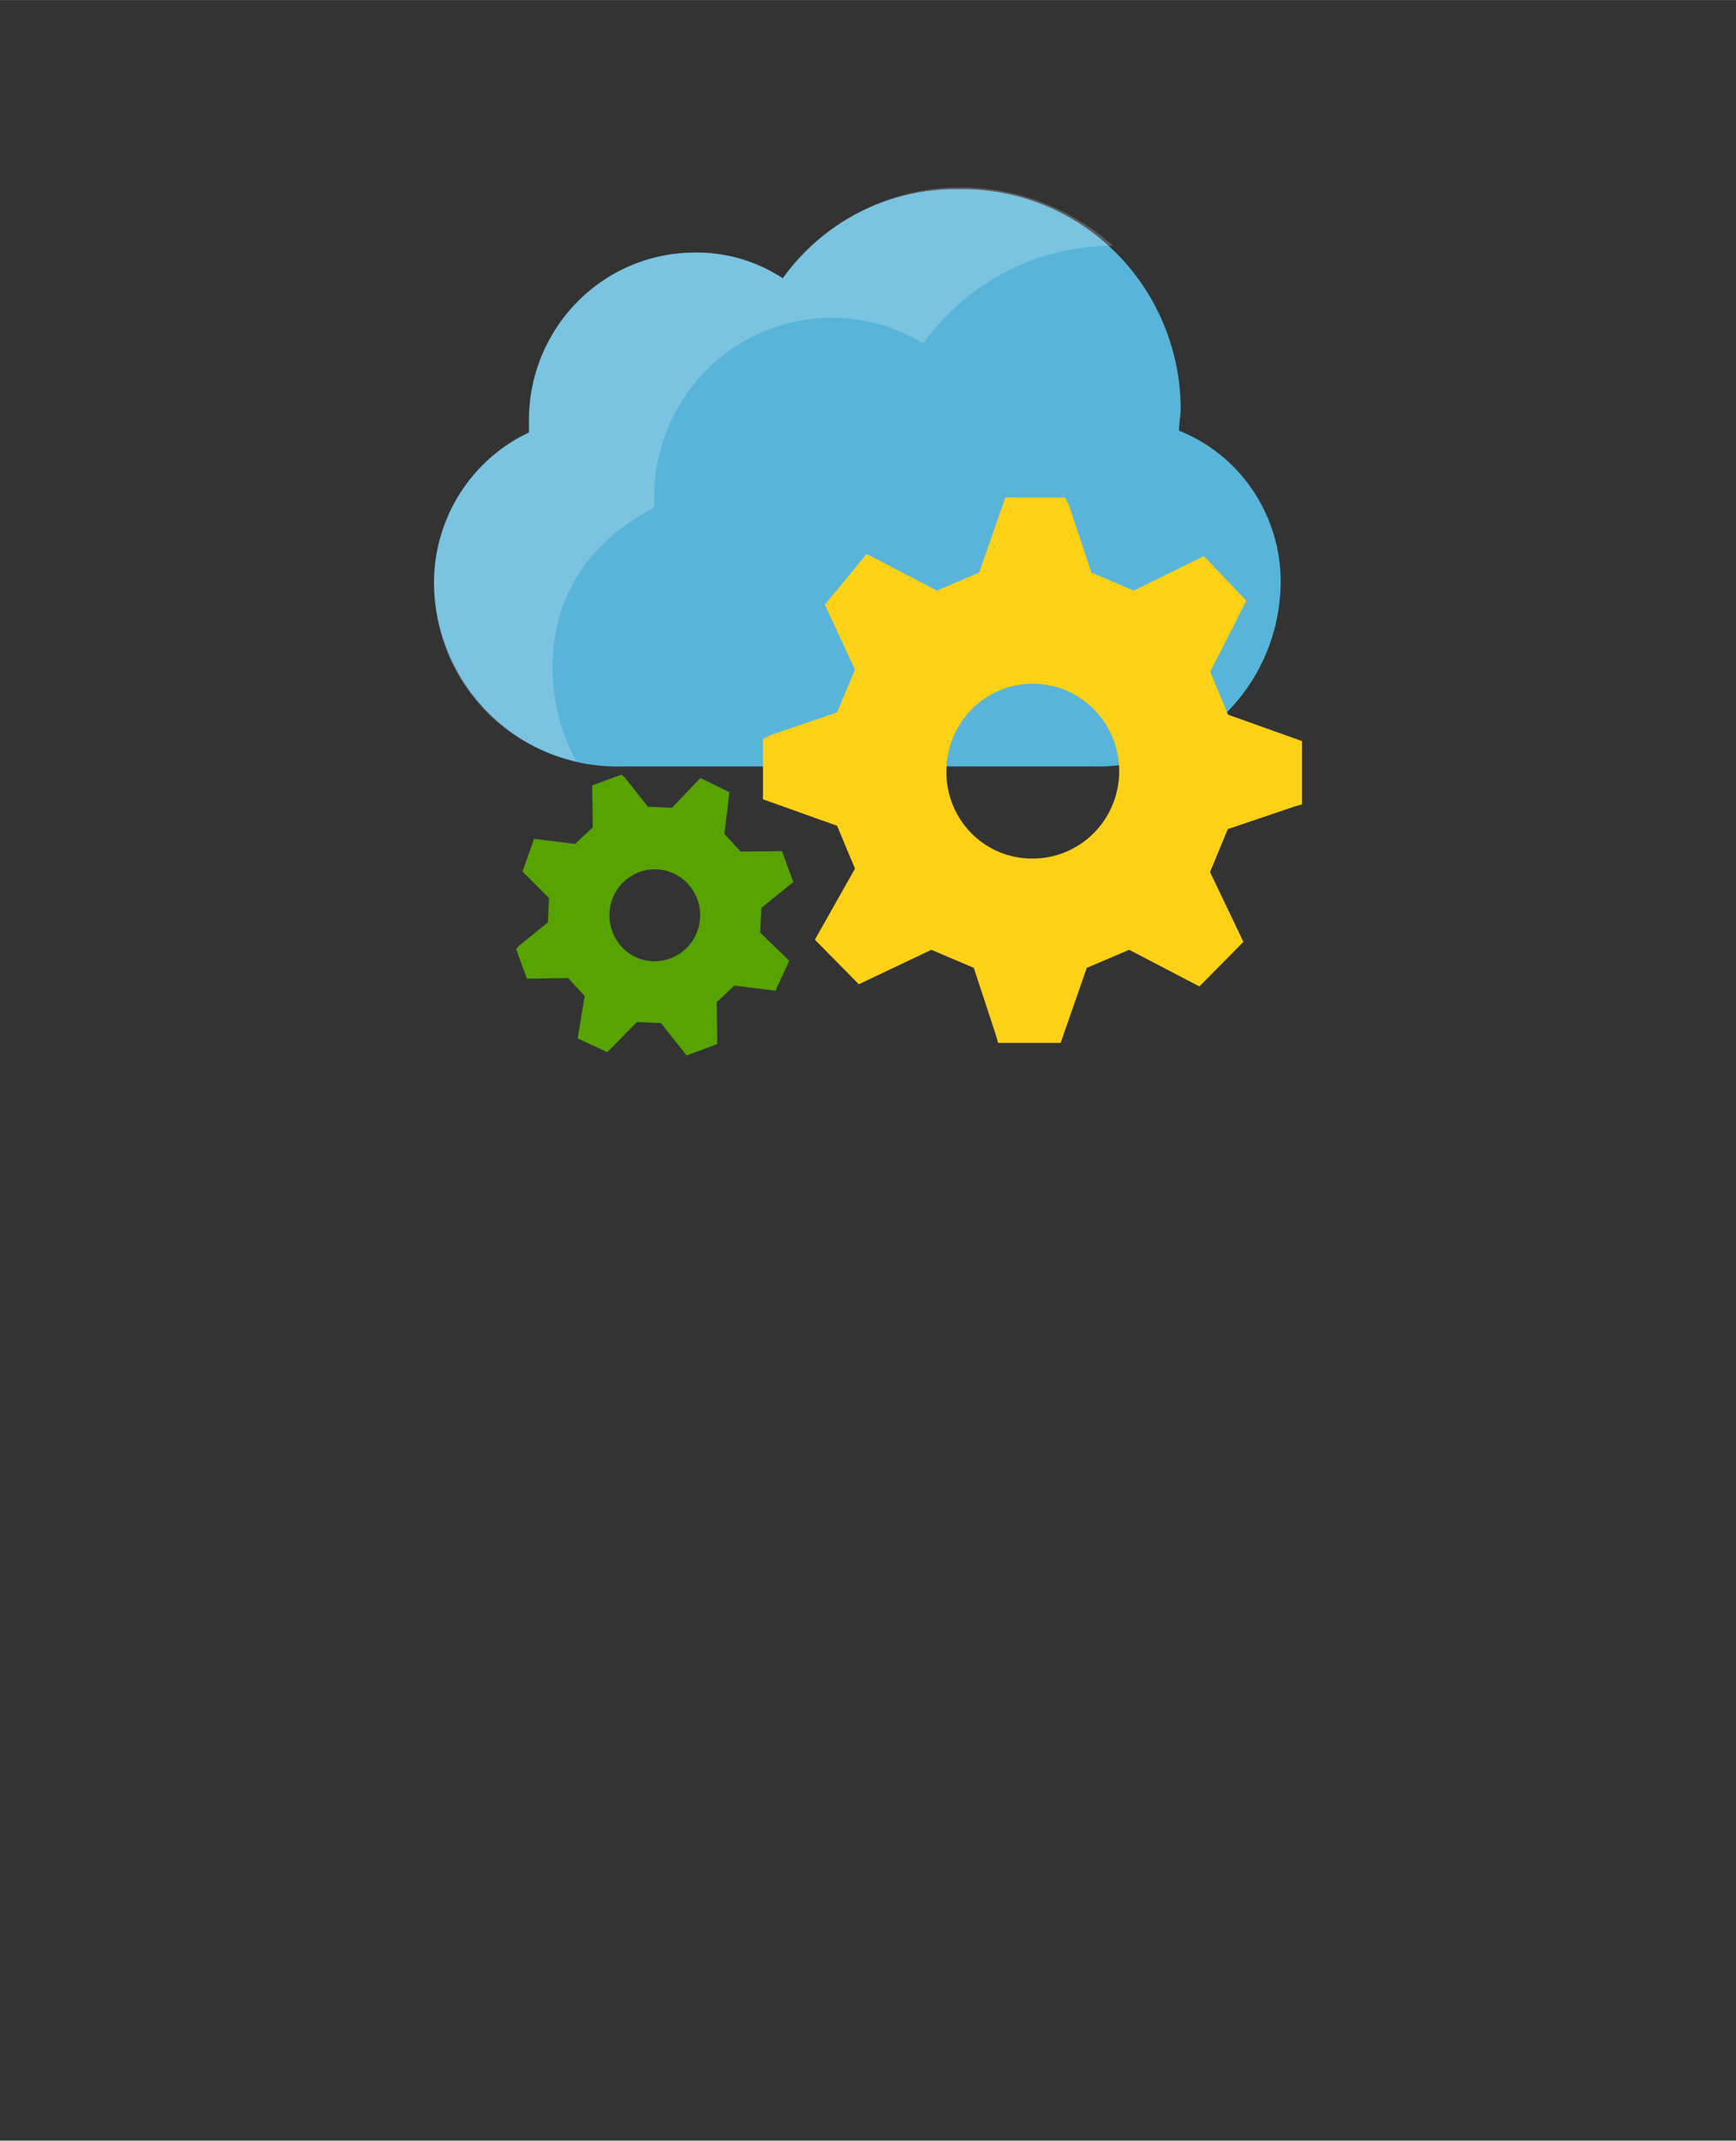 <?xml version="1.0" encoding="UTF-8" standalone="no"?>
<!DOCTYPE svg PUBLIC "-//W3C//DTD SVG 1.1//EN" "http://www.w3.org/Graphics/SVG/1.1/DTD/svg11.dtd">
<!-- Generated by Microsoft Visio, SVG Export Application Configuration.svg Page-1 -->
<svg xmlns="http://www.w3.org/2000/svg" xmlns:xlink="http://www.w3.org/1999/xlink" xmlns:ev="http://www.w3.org/2001/xml-events"
		width="1.575in" height="1.942in" viewBox="0 0 113.386 139.799" xml:space="preserve" color-interpolation-filters="sRGB"
		class="st5">
	<rect x="0" y="0" width="113.386" height="139.799" fill="#333333" stroke="none"/>
	<style type="text/css">
	<![CDATA[
		.st1 {fill:#59b4d9;stroke:none;stroke-linecap:butt;stroke-width:12.24}
		.st2 {fill:#fcd116;stroke:none;stroke-linecap:butt;stroke-width:12.24}
		.st3 {fill:#57a300;stroke:none;stroke-linecap:butt;stroke-width:12.24}
		.st4 {fill:#ffffff;fill-opacity:0.2;stroke:none;stroke-linecap:butt;stroke-width:12.24}
		.st5 {fill:none;fill-rule:evenodd;font-size:12px;overflow:visible;stroke-linecap:square;stroke-miterlimit:3}
	]]>
	</style>

	<g>
		<title>Page-1</title>
		<g id="group5123-1" transform="translate(28.346,-70.866)">
			<title>Application Configuration</title>
			<g id="group5124-2">
				<title> Azure_AppConfiguration</title>
				<g id="shape5125-3" transform="translate(-2.79776E-13,-18.883)">
					<title>Sheet.5125</title>
					<path d="M48.66 117.87 C48.66 117.43 48.77 116.87 48.77 116.42 A14.23 14.396 -180 0 0 34.39 102.1 A13.955 14.117
								 -180 0 0 22.78 107.92 A10.291 10.411 -180 0 0 17.03 106.24 A10.832 10.958 -180 0 0 6.2 117.1
								 L6.2 117.99 A10.722 10.847 -180 0 0 0 127.83 A11.976 12.116 -180 0 0 12.39 139.8 L42.91 139.8
								 A11.976 12.116 -180 0 0 55.3 127.83 A10.489 10.612 -180 0 0 48.66 117.87 Z" class="st1"/>
				</g>
				<g id="shape5126-5" transform="translate(21.487,-0.827)">
					<title>Sheet.5126</title>
					<path d="M4.84 125.62 L6.01 128.42 L3.39 133.06 L6.26 135.97 L11 133.72 L13.77 134.9 L15.21 139.28 L15.36 139.8
								 L19.44 139.8 L21.15 134.9 L23.92 133.72 L28 135.85 L28.51 136.11 L31.38 133.2 L29.2 128.64 L30.36
								 125.84 L34.7 124.37 L35.21 124.22 L35.21 120.09 L30.37 118.36 L29.21 115.56 L31.31 111.44 L31.57
								 110.92 L28.8 108.01 L24.21 110.26 L21.45 109.08 L19.99 104.7 L19.73 104.18 L15.83 104.18 L14.12
								 109.08 L11.36 110.26 L7.28 108.13 L6.77 107.87 L4.04 111.18 L6.01 115.42 L4.84 118.22 L0.51 119.69
								 L0 119.95 L0 123.89 L4.84 125.62 ZM11.98 122.05 A5.644 5.71 0 1 1 17.62 127.76 A5.579 5.644
								 0 0 1 11.98 122.05 Z" class="st2"/>
				</g>
				<g id="shape5127-7" transform="translate(5.362,-2.84217E-13)">
					<title>Sheet.5127</title>
					<path d="M3.4 134.74 L4.48 135.91 L4.02 138.68 L5.96 139.58 L7.89 137.61 L9.46 137.68 L10.96 139.57 L11.13 139.8
								 L13.14 139.05 L13.1 136.32 L14.25 135.23 L16.65 135.53 L16.94 135.57 L17.84 133.61 L15.94 131.76
								 L16.02 130.16 L17.89 128.64 L18.11 128.48 L17.37 126.45 L14.67 126.48 L13.6 125.32 L13.9 122.9 L13.93
								 122.6 L12.04 121.67 L10.18 123.62 L8.61 123.55 L7.11 121.65 L6.89 121.45 L4.97 122.16 L5.01 124.89
								 L3.85 125.98 L1.47 125.68 L1.17 125.65 L0.42 127.78 L2.15 129.51 L2.08 131.1 L0.2 132.62 L0 132.84
								 L0.71 134.78 L3.4 134.74 ZM6.28 131.67 A2.963 2.998 0 1 1 10.08 133.45 A2.93 2.964 0 0
								 1 6.28 131.67 Z" class="st3"/>
				</g>
				<g id="shape5128-9" transform="translate(2.79776E-13,-19.219)">
					<title>Sheet.5128</title>
					<path d="M7.75 133.65 C7.75 129.06 10.07 125.48 14.38 123.24 L14.38 122.35 A11.604 11.739 0 0 1 31.96 112.51
								 A15.289 15.467 0 0 1 44.35 106.13 A14.979 15.153 -180 0 0 34.39 102.32 A14.349 14.516 -180
								 0 0 22.78 108.25 A10.291 10.411 -180 0 0 17.03 106.58 A10.832 10.958 -180 0 0 6.2 117.43 L6.2
								 118.33 A10.722 10.847 -180 0 0 0 128.17 A11.725 11.862 -180 0 0 9.3 139.8 A12.415 12.559 0
								 0 1 7.75 133.65 Z" class="st4"/>
				</g>
			</g>
		</g>
	</g>
</svg>
